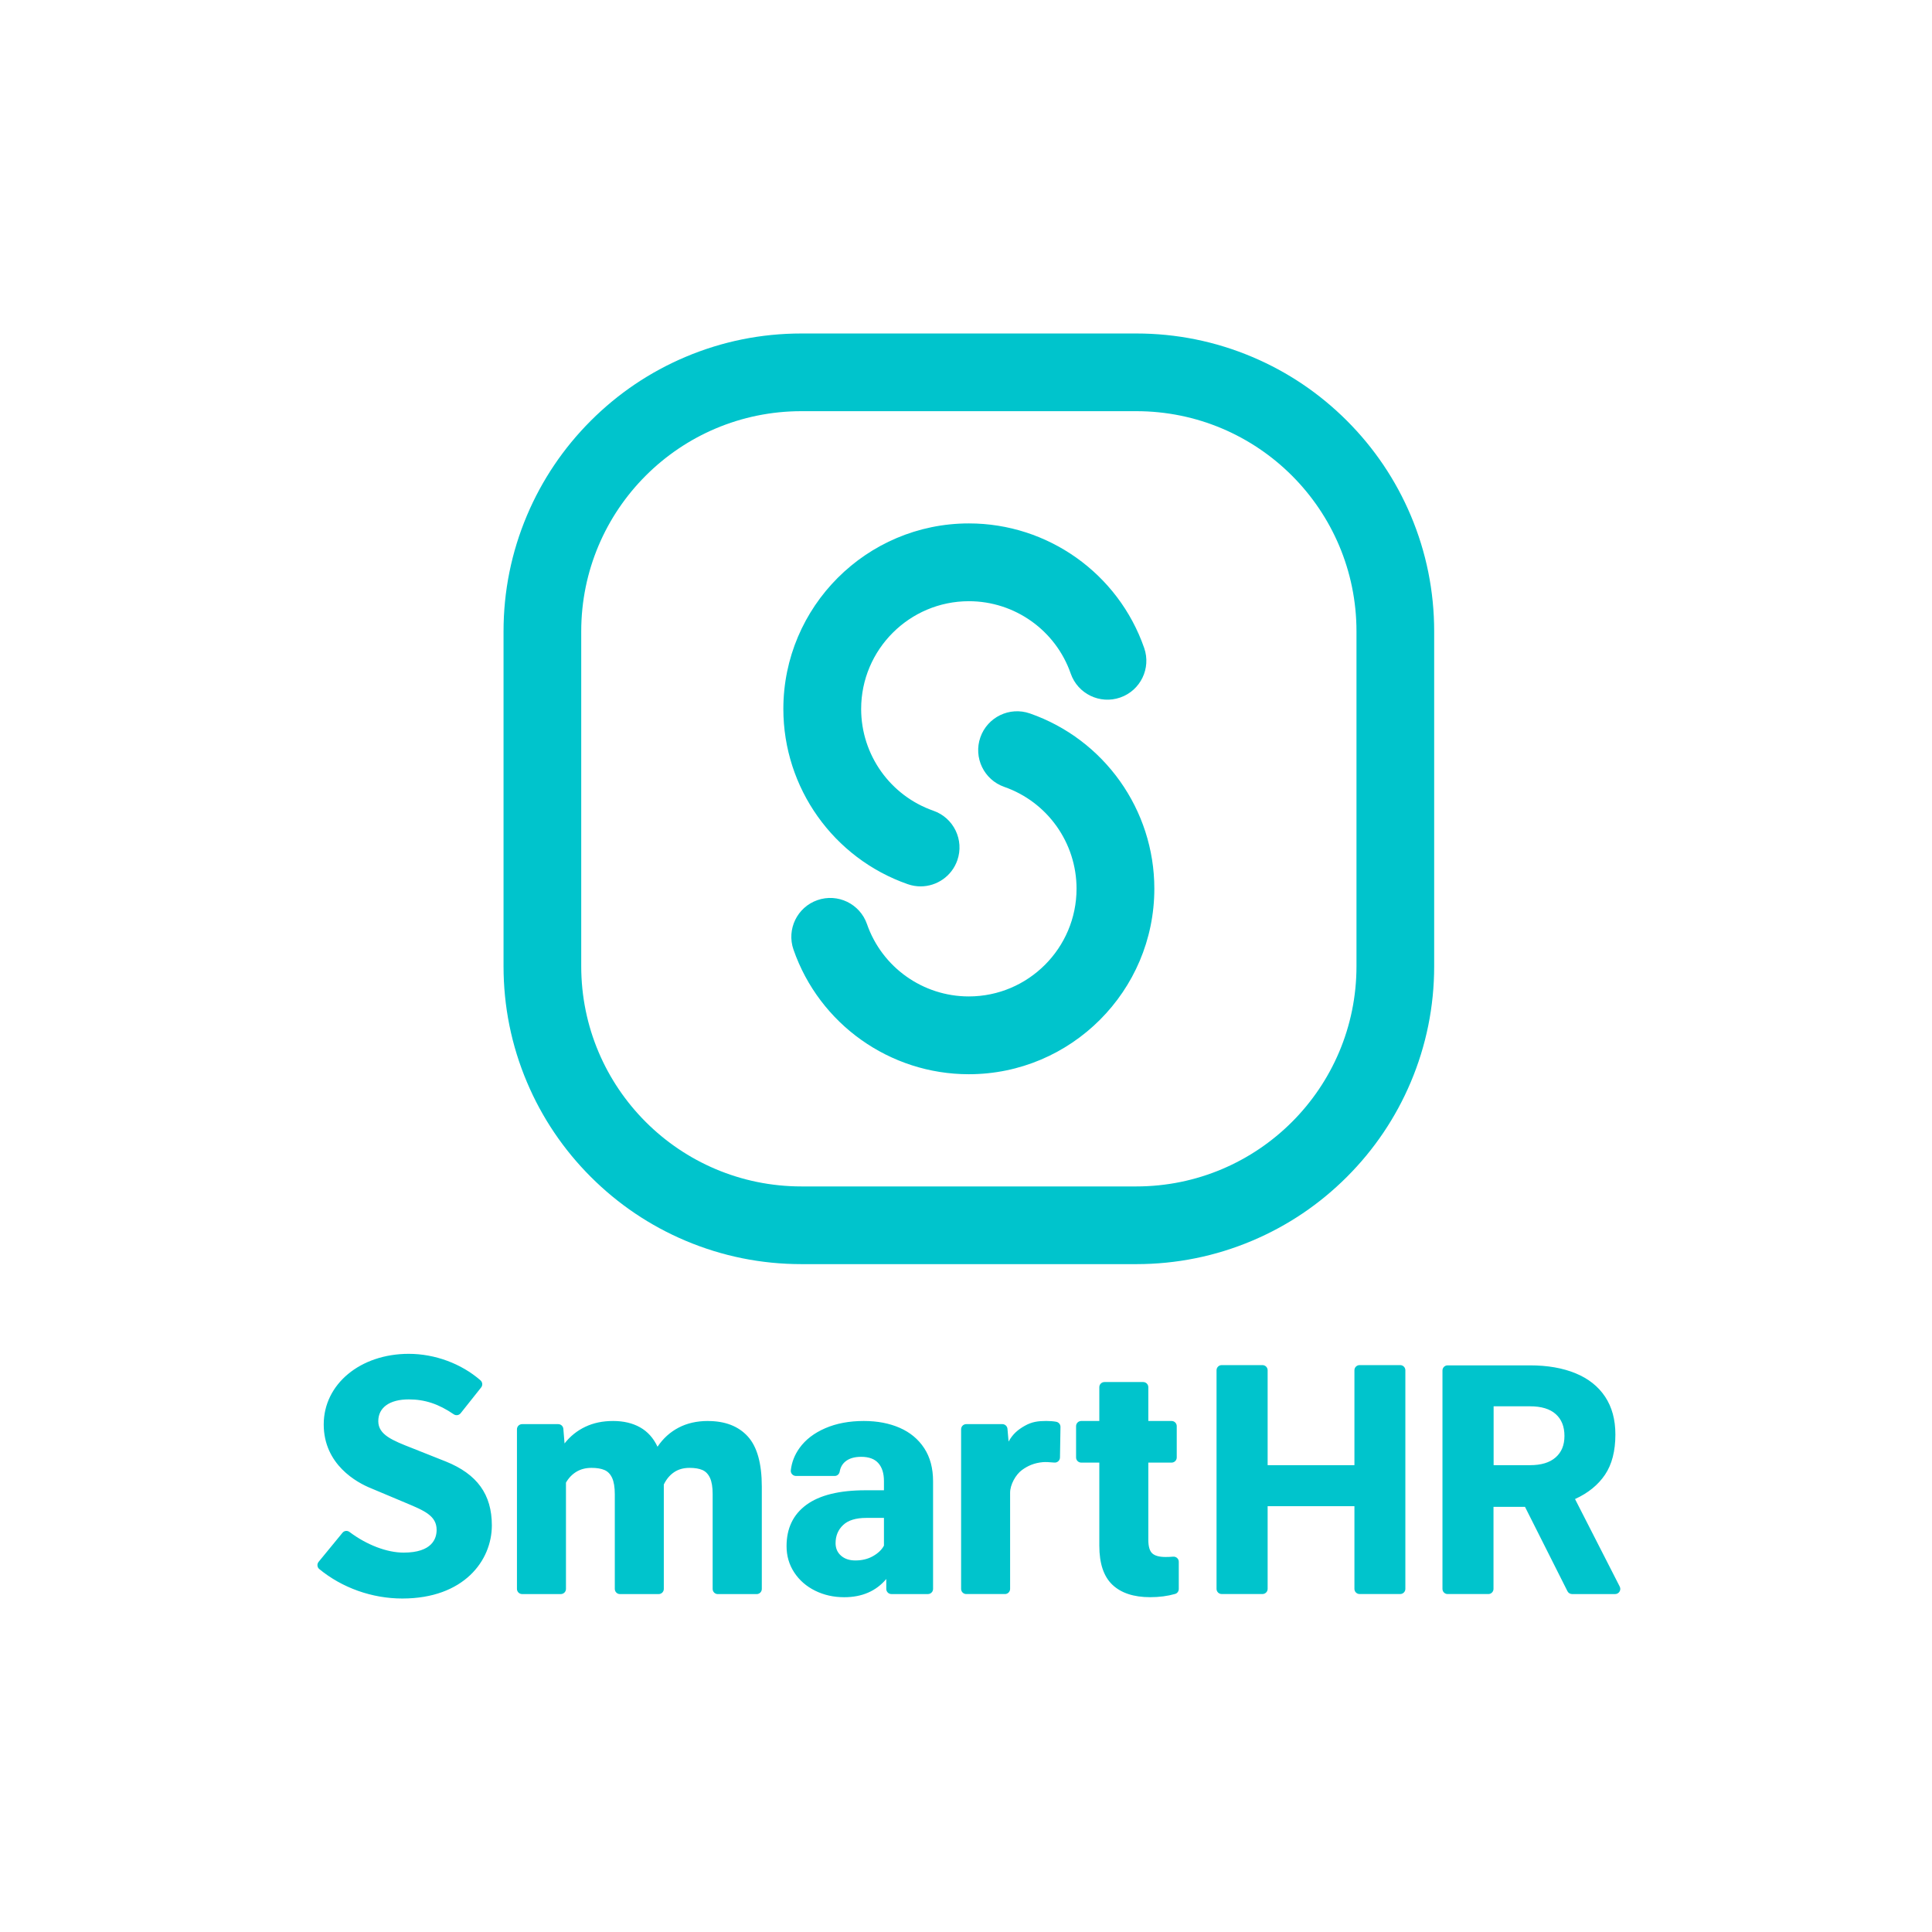 <svg width="240" height="240" viewBox="0 0 240 240" fill="none" xmlns="http://www.w3.org/2000/svg">
<rect width="240" height="240" fill="white"/>
<g clip-path="url(#clip0_835_2290)">
<path d="M131.197 176.615C130.843 176.551 130.432 176.518 129.965 176.518C128.964 176.518 128.181 176.615 127.281 177.13C126.465 177.596 125.823 178.115 125.29 179.079L125.152 177.501C125.127 177.167 124.848 176.91 124.514 176.91H120.032C119.678 176.91 119.392 177.196 119.392 177.55V197.378C119.392 197.733 119.678 198.019 120.032 198.019H124.839C125.193 198.019 125.479 197.733 125.479 197.378C125.479 197.378 125.479 186.429 125.479 185.432C125.479 184.436 126.166 183.186 126.953 182.612C127.668 182.088 128.471 181.728 129.558 181.633C129.86 181.607 130.333 181.626 130.973 181.686C131.345 181.719 131.668 181.431 131.675 181.057L131.736 177.257C131.741 176.94 131.512 176.672 131.199 176.615H131.197ZM111.765 177.369C110.471 176.804 108.984 176.52 107.307 176.52C105.499 176.52 103.902 176.819 102.518 177.418C101.132 178.016 100.067 178.837 99.319 179.875C98.712 180.72 98.351 181.642 98.237 182.643C98.193 183.019 98.499 183.349 98.877 183.349H103.695C104.007 183.349 104.256 183.114 104.311 182.808C104.399 182.3 104.623 181.89 104.978 181.585C105.453 181.175 106.119 180.971 106.977 180.971C107.939 180.971 108.652 181.235 109.114 181.761C109.576 182.286 109.807 183.026 109.807 183.976V185.127H107.523C104.271 185.127 101.823 185.729 100.177 186.931C98.532 188.134 97.709 189.848 97.709 192.072C97.709 193.282 98.028 194.371 98.664 195.339C99.302 196.307 100.166 197.062 101.26 197.603C102.353 198.142 103.554 198.412 104.868 198.412C107.079 198.412 108.821 197.658 110.097 196.149V197.381C110.097 197.735 110.383 198.021 110.737 198.021H115.269C115.623 198.021 115.909 197.735 115.909 197.381C115.909 196.195 115.909 193.691 115.909 192.752V184.011C115.909 182.385 115.542 181.015 114.807 179.895C114.072 178.777 113.058 177.935 111.765 177.369ZM109.804 192.01C109.532 192.519 109.078 192.95 108.449 193.308C107.818 193.667 107.087 193.845 106.256 193.845C105.514 193.845 104.92 193.647 104.472 193.249C104.023 192.853 103.798 192.336 103.798 191.698C103.798 190.787 104.111 190.037 104.736 189.445C105.36 188.853 106.322 188.559 107.622 188.559H109.807V192.01H109.804ZM55.365 181.547L51.218 179.899C48.765 178.938 46.992 178.243 46.992 176.542C46.992 174.842 48.407 173.838 50.774 173.838C52.769 173.838 54.479 174.397 56.369 175.691C56.644 175.878 57.018 175.816 57.224 175.557L59.77 172.353C59.985 172.083 59.944 171.691 59.682 171.465C57.304 169.394 54.034 168.178 50.776 168.178C44.755 168.178 40.214 171.946 40.214 176.943C40.214 181.939 44.335 184.178 46.106 184.885L50.415 186.697C52.719 187.661 54.239 188.297 54.239 190.048C54.239 191.102 53.707 192.871 50.138 192.871C48.053 192.871 45.54 191.903 43.419 190.308C43.147 190.103 42.764 190.138 42.548 190.402L39.58 194.017C39.36 194.285 39.389 194.688 39.657 194.91C42.495 197.246 46.209 198.573 49.978 198.573C57.618 198.573 61.099 193.865 61.099 189.489C61.099 185.644 59.277 183.12 55.368 181.547H55.365ZM87.941 176.52C86.561 176.52 85.347 176.797 84.293 177.35C83.239 177.902 82.368 178.692 81.68 179.719C81.174 178.639 80.45 177.836 79.515 177.31C78.578 176.784 77.46 176.52 76.16 176.52C74.86 176.52 73.722 176.76 72.706 177.242C71.692 177.724 70.834 178.412 70.13 179.31L69.982 177.499C69.956 177.167 69.679 176.912 69.344 176.912H64.858C64.504 176.912 64.218 177.198 64.218 177.552V197.381C64.218 197.735 64.504 198.021 64.858 198.021H69.665C70.02 198.021 70.306 197.735 70.306 197.381V184.176C70.644 183.591 71.08 183.14 71.612 182.821C72.145 182.502 72.77 182.344 73.485 182.344C74.136 182.344 74.668 182.432 75.084 182.608C75.5 182.784 75.819 183.111 76.041 183.593C76.261 184.075 76.373 184.75 76.373 185.622V197.383C76.373 197.737 76.659 198.023 77.013 198.023H81.82C82.175 198.023 82.461 197.737 82.461 197.383V184.412C82.773 183.76 83.195 183.254 83.728 182.889C84.26 182.526 84.905 182.344 85.659 182.344C86.311 182.344 86.839 182.432 87.25 182.608C87.659 182.784 87.974 183.109 88.196 183.584C88.416 184.06 88.528 184.726 88.528 185.584V197.385C88.528 197.739 88.814 198.025 89.168 198.025H93.995C94.349 198.025 94.635 197.739 94.635 197.385V184.68C94.635 181.794 94.052 179.712 92.889 178.436C91.725 177.163 90.077 176.525 87.943 176.525L87.941 176.52ZM145.726 193.374C145.433 193.401 145.123 193.414 144.795 193.414C144.014 193.414 143.462 193.264 143.137 192.965C142.811 192.666 142.648 192.101 142.648 191.269V181.69H145.539C145.893 181.69 146.179 181.404 146.179 181.05V177.16C146.179 176.806 145.893 176.52 145.539 176.52H142.648V172.323C142.648 171.968 142.362 171.682 142.008 171.682H137.201C136.847 171.682 136.561 171.968 136.561 172.323V176.52H134.315C133.96 176.52 133.674 176.806 133.674 177.16V181.05C133.674 181.404 133.96 181.69 134.315 181.69H136.561V192.01C136.561 194.221 137.104 195.841 138.189 196.868C139.276 197.895 140.84 198.408 142.881 198.408C144.001 198.408 145.035 198.274 145.981 198.003C146.252 197.926 146.432 197.671 146.432 197.389V194.01C146.432 193.63 146.104 193.341 145.726 193.374ZM201.208 197.088L195.655 186.216C197.281 185.474 198.524 184.467 199.382 183.191C200.24 181.915 200.669 180.251 200.669 178.194C200.669 176.349 200.242 174.782 199.391 173.502C198.539 172.221 197.316 171.251 195.723 170.596C194.13 169.94 192.241 169.61 190.056 169.61H179.828C179.474 169.61 179.188 169.896 179.188 170.25V197.378C179.188 197.733 179.474 198.019 179.828 198.019H184.888C185.242 198.019 185.528 197.733 185.528 197.378V187.188H189.442L194.716 197.669C194.826 197.884 195.046 198.021 195.288 198.021H200.638C201.115 198.021 201.426 197.515 201.208 197.09V197.088ZM193.248 181.041C192.52 181.686 191.46 182.009 190.069 182.009H185.542V174.696H190.069C191.473 174.696 192.538 175.02 193.259 175.664C193.981 176.309 194.342 177.211 194.342 178.373C194.342 179.534 193.976 180.399 193.248 181.043V181.041ZM127.937 88.626C125.418 87.748 122.663 89.077 121.783 91.598C120.906 94.117 122.234 96.871 124.756 97.751C130.124 99.624 133.732 104.703 133.732 110.395C133.732 117.776 127.728 123.78 120.347 123.78C114.651 123.78 109.569 120.167 107.699 114.793C106.823 112.271 104.069 110.938 101.548 111.816C99.027 112.692 97.693 115.446 98.571 117.967C101.79 127.225 110.541 133.444 120.347 133.444C133.056 133.444 143.396 123.104 143.396 110.395C143.396 100.598 137.183 91.851 127.939 88.626H127.937ZM112.77 109.838C113.296 110.021 113.833 110.109 114.361 110.109C116.358 110.109 118.228 108.859 118.923 106.866C119.801 104.347 118.472 101.593 115.951 100.713C110.583 98.84 106.975 93.761 106.975 88.069C106.975 80.688 112.979 74.684 120.36 74.684C126.056 74.684 131.138 78.297 133.008 83.671C133.883 86.193 136.638 87.526 139.159 86.648C141.68 85.772 143.013 83.018 142.136 80.497C138.917 71.239 130.165 65.02 120.36 65.02C107.651 65.02 97.311 75.36 97.311 88.069C97.311 97.866 103.523 106.613 112.768 109.838H112.77ZM167.319 52.266C163.924 48.872 159.967 46.203 155.56 44.34C150.991 42.408 146.144 41.427 141.152 41.427H99.557C94.565 41.427 89.718 42.406 85.149 44.34C80.742 46.203 76.785 48.872 73.39 52.266C69.995 55.661 67.327 59.619 65.463 64.025C63.532 68.595 62.551 73.441 62.551 78.433V120.029C62.551 125.02 63.53 129.867 65.463 134.436C67.327 138.843 69.995 142.801 73.39 146.195C76.785 149.59 80.742 152.259 85.149 154.122C89.718 156.054 94.565 157.035 99.557 157.035H141.152C146.144 157.035 150.991 156.056 155.56 154.122C159.969 152.259 163.924 149.59 167.319 146.195C170.714 142.801 173.382 138.843 175.246 134.436C177.177 129.867 178.158 125.02 178.158 120.029V78.433C178.158 73.441 177.179 68.595 175.246 64.025C173.382 59.619 170.714 55.661 167.319 52.266ZM168.507 120.029C168.507 135.136 156.26 147.383 141.152 147.383H99.557C84.449 147.383 72.202 135.136 72.202 120.029V78.433C72.202 63.326 84.449 51.078 99.557 51.078H141.152C156.26 51.078 168.507 63.326 168.507 78.433V120.029ZM173.939 169.579H168.892C168.538 169.579 168.252 169.865 168.252 170.219V182.007H157.47V170.219C157.47 169.865 157.184 169.579 156.829 169.579H151.763C151.409 169.579 151.123 169.865 151.123 170.219V197.376C151.123 197.73 151.409 198.016 151.763 198.016H156.829C157.184 198.016 157.47 197.73 157.47 197.376V187.104H168.252V197.376C168.252 197.73 168.538 198.016 168.892 198.016H173.939C174.293 198.016 174.579 197.73 174.579 197.376V170.219C174.579 169.865 174.293 169.579 173.939 169.579Z" fill="#00C4CC"/>
</g>
<defs>
<clipPath id="clip0_835_2290">
<rect width="224.704" height="220" fill="white" transform="translate(8 10)"/>
</clipPath>
</defs>
</svg>
